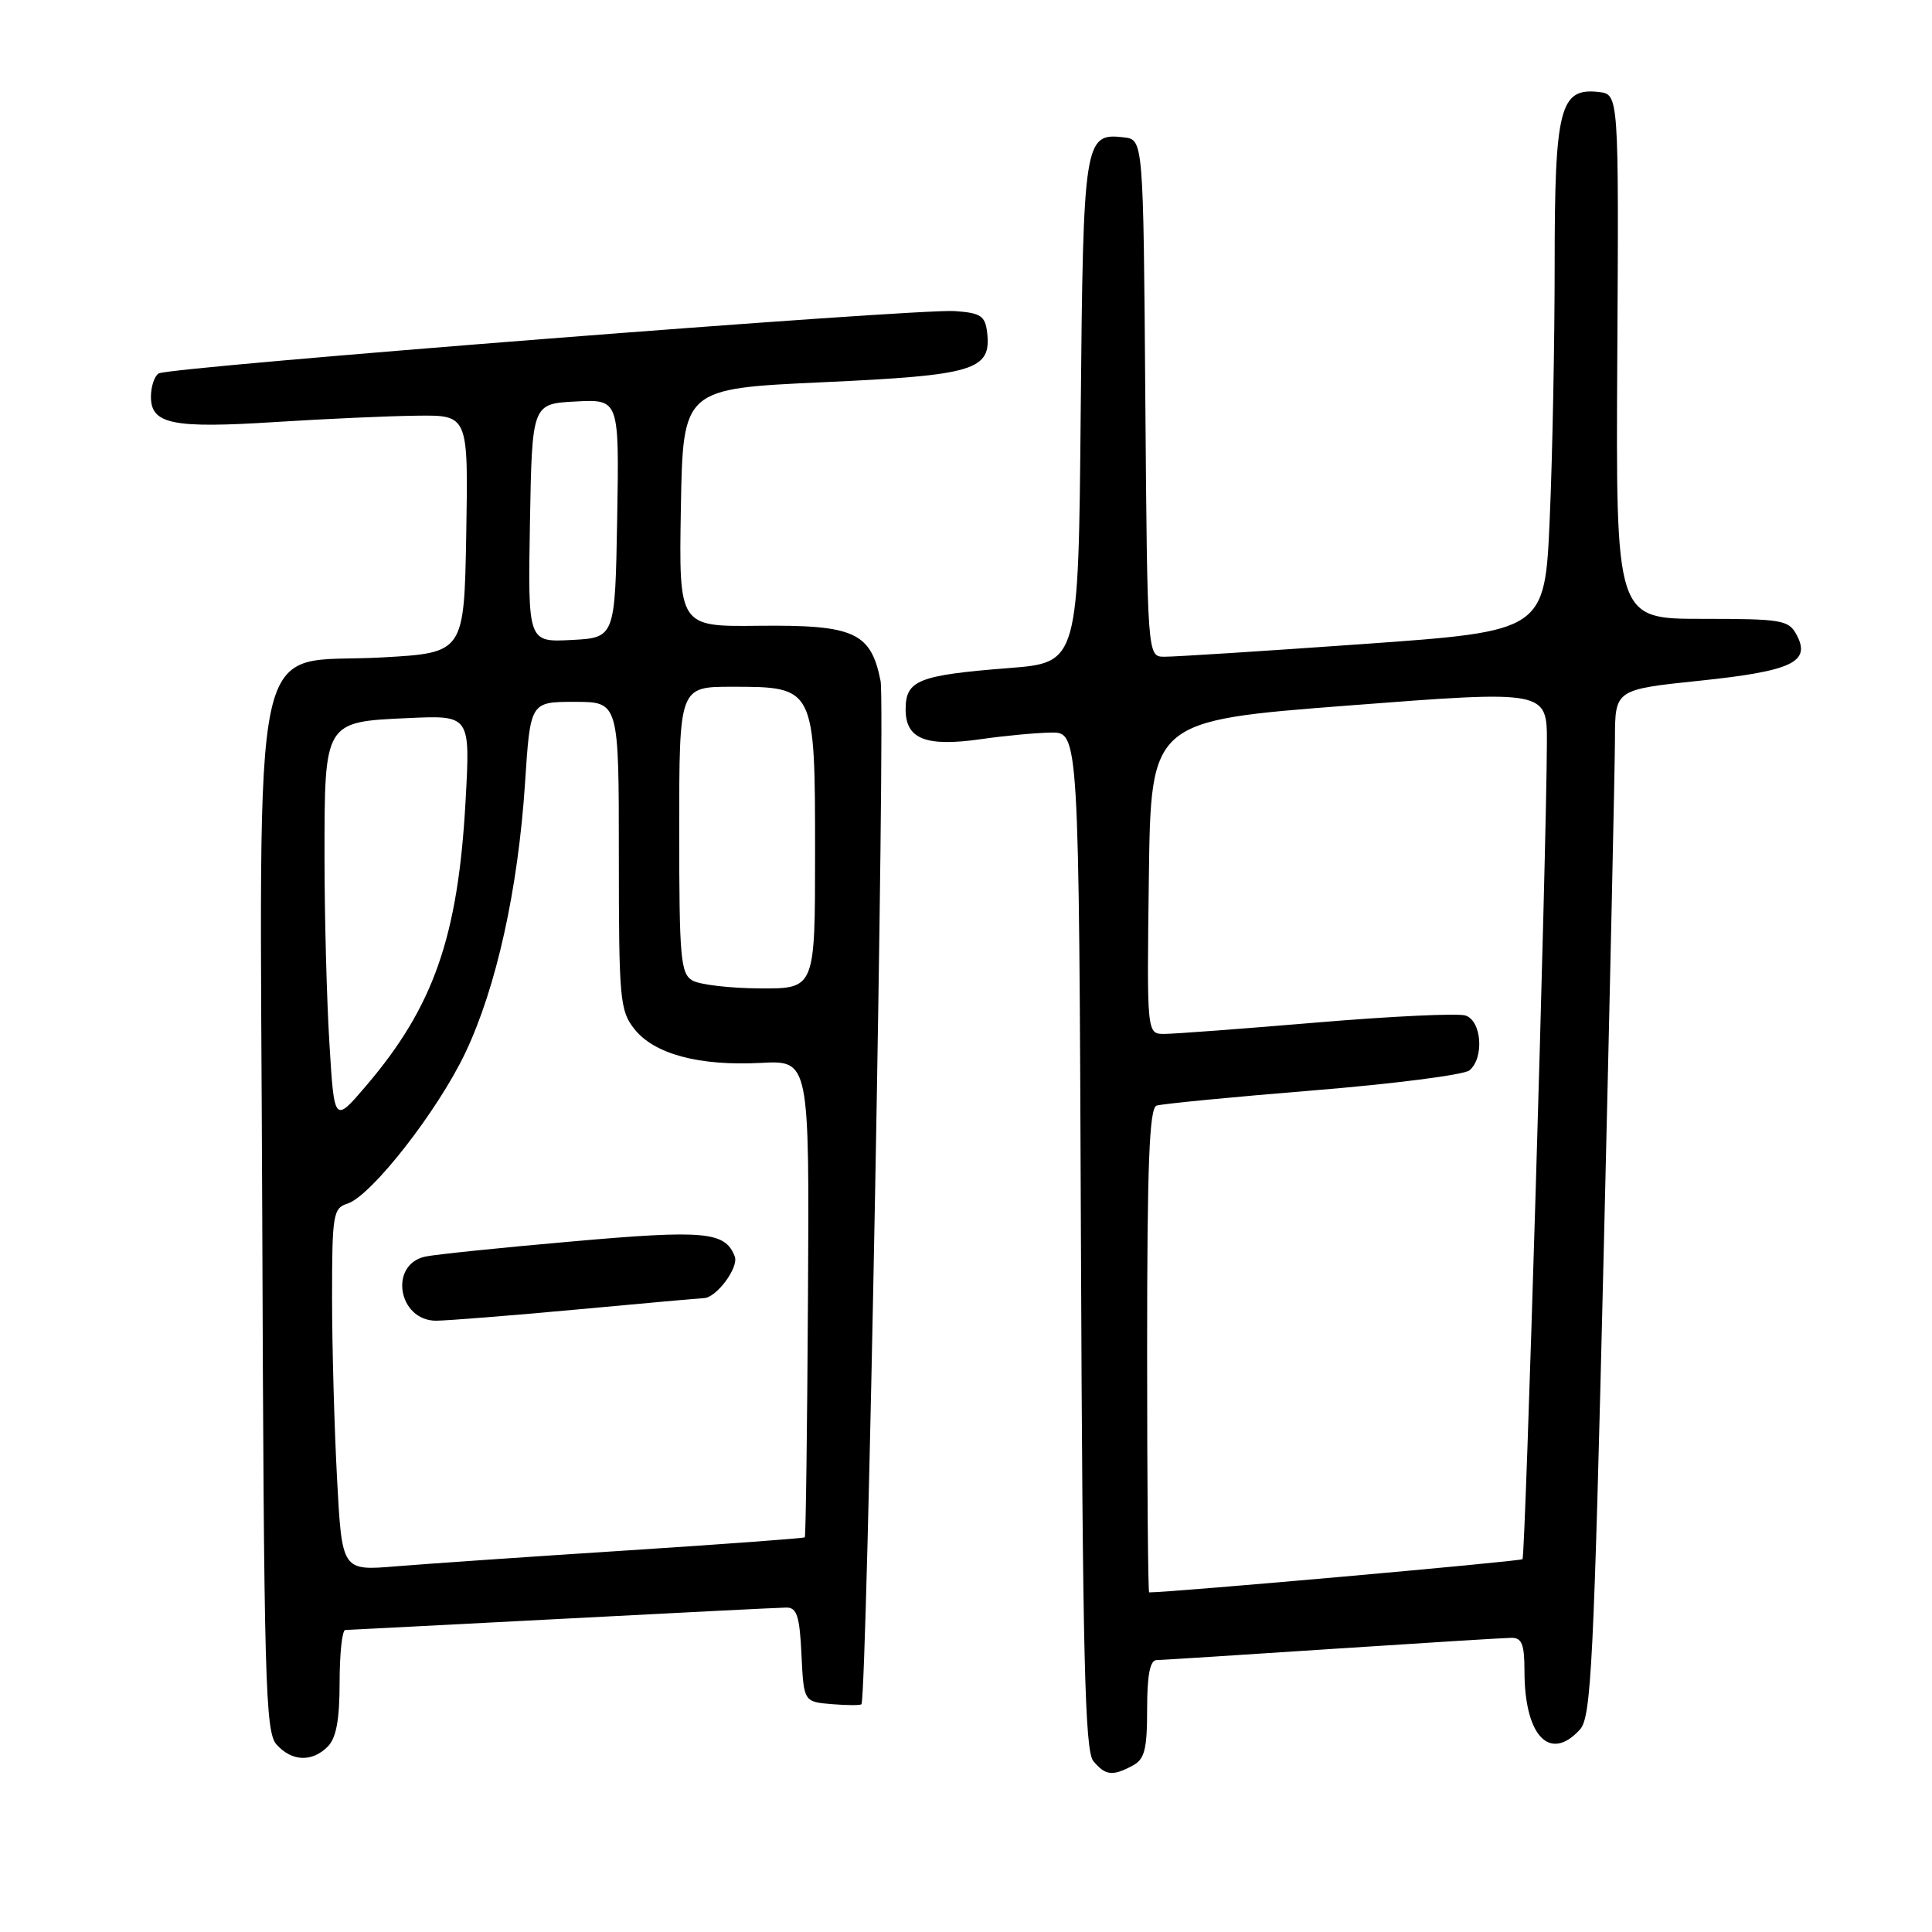<?xml version="1.0" encoding="UTF-8" standalone="no"?>
<!DOCTYPE svg PUBLIC "-//W3C//DTD SVG 1.1//EN" "http://www.w3.org/Graphics/SVG/1.1/DTD/svg11.dtd" >
<svg xmlns="http://www.w3.org/2000/svg" xmlns:xlink="http://www.w3.org/1999/xlink" version="1.1" viewBox="0 0 256 256">
 <g >
 <path fill="currentColor"
d=" M 150.07 233.96 C 151.67 233.11 152.00 231.83 152.00 226.46 C 152.00 221.97 152.38 219.99 153.25 219.97 C 153.94 219.96 164.40 219.29 176.50 218.49 C 188.60 217.70 199.29 217.03 200.25 217.02 C 201.66 217.00 202.00 217.87 202.00 221.43 C 202.00 230.03 205.37 233.56 209.36 229.16 C 210.84 227.52 211.19 220.52 212.50 165.91 C 213.31 132.13 213.98 101.55 213.99 97.94 C 214.00 91.37 214.00 91.37 225.20 90.20 C 237.47 88.92 239.99 87.72 238.06 84.12 C 237.01 82.15 236.12 82.00 225.51 82.00 C 214.10 82.00 214.10 82.00 214.30 47.25 C 214.50 12.50 214.50 12.50 211.85 12.19 C 206.69 11.60 206.00 14.28 206.00 35.06 C 206.00 45.30 205.71 60.42 205.35 68.66 C 204.70 83.63 204.70 83.63 180.60 85.34 C 167.35 86.28 155.49 87.04 154.26 87.02 C 152.03 87.00 152.03 87.00 151.76 52.75 C 151.50 18.50 151.50 18.50 148.91 18.20 C 143.67 17.59 143.53 18.48 143.20 54.55 C 142.90 87.80 142.90 87.80 133.70 88.52 C 121.66 89.47 120.00 90.13 120.00 94.00 C 120.00 97.94 122.67 98.99 130.00 97.94 C 133.03 97.50 137.18 97.11 139.23 97.07 C 142.96 97.00 142.96 97.00 143.23 164.35 C 143.45 219.66 143.75 231.99 144.87 233.35 C 146.47 235.27 147.41 235.38 150.07 233.96 Z  M 43.43 231.43 C 44.55 230.30 45.00 227.89 45.00 222.93 C 45.00 219.12 45.34 215.99 45.75 215.98 C 46.16 215.97 59.10 215.30 74.50 214.50 C 89.90 213.69 103.27 213.02 104.20 213.01 C 105.59 213.00 105.96 214.14 106.20 219.25 C 106.50 225.50 106.50 225.50 110.25 225.81 C 112.31 225.98 114.07 225.98 114.15 225.81 C 114.90 224.25 117.34 93.52 116.68 90.22 C 115.39 83.77 113.18 82.78 100.50 82.92 C 89.95 83.04 89.95 83.04 90.22 67.27 C 90.50 51.50 90.50 51.50 109.00 50.65 C 129.16 49.73 131.38 49.06 130.80 44.05 C 130.54 41.85 129.95 41.46 126.50 41.22 C 121.46 40.86 22.42 48.62 21.03 49.48 C 20.46 49.83 20.00 51.23 20.00 52.58 C 20.00 56.21 22.87 56.79 36.50 55.92 C 43.10 55.50 51.55 55.12 55.28 55.08 C 62.05 55.00 62.05 55.00 61.78 70.75 C 61.50 86.50 61.50 86.50 50.66 87.11 C 32.82 88.13 34.45 80.50 34.75 161.20 C 34.97 223.04 35.15 229.50 36.65 231.17 C 38.69 233.42 41.34 233.52 43.43 231.43 Z  M 152.00 178.97 C 152.00 154.24 152.29 146.84 153.25 146.50 C 153.94 146.27 163.25 145.36 173.96 144.49 C 184.66 143.62 193.99 142.42 194.71 141.83 C 196.69 140.18 196.33 135.24 194.18 134.56 C 193.18 134.24 184.31 134.66 174.47 135.49 C 164.63 136.32 155.54 137.00 154.27 137.00 C 151.96 137.00 151.96 137.00 152.23 116.25 C 152.50 95.50 152.50 95.50 178.75 93.48 C 205.00 91.46 205.00 91.46 204.97 98.48 C 204.92 113.14 202.13 206.20 201.74 206.60 C 201.45 206.89 155.27 211.00 152.27 211.00 C 152.12 211.00 152.00 196.59 152.00 178.97 Z  M 44.66 195.91 C 44.30 189.19 44.00 178.39 44.00 171.91 C 44.00 160.96 44.14 160.09 46.03 159.49 C 49.19 158.49 57.98 147.24 61.66 139.50 C 65.78 130.83 68.65 117.83 69.57 103.75 C 70.27 93.00 70.27 93.00 76.14 93.00 C 82.00 93.00 82.00 93.00 82.00 113.37 C 82.00 132.39 82.13 133.90 84.05 136.34 C 86.67 139.67 92.62 141.27 100.81 140.84 C 107.25 140.50 107.25 140.50 107.06 171.98 C 106.96 189.29 106.77 203.57 106.64 203.70 C 106.51 203.83 95.85 204.62 82.95 205.45 C 70.05 206.28 56.31 207.23 52.41 207.55 C 45.31 208.14 45.31 208.14 44.66 195.91 Z  M 76.50 173.51 C 85.30 172.69 92.84 172.02 93.25 172.01 C 94.91 171.99 97.92 167.95 97.36 166.49 C 96.09 163.19 93.43 162.94 75.79 164.50 C 66.28 165.33 57.52 166.24 56.32 166.51 C 51.49 167.60 52.78 175.00 57.79 175.00 C 59.28 174.99 67.70 174.32 76.50 173.51 Z  M 43.65 138.25 C 43.29 132.44 43.00 121.32 43.00 113.54 C 43.00 95.58 42.95 95.65 54.07 95.15 C 62.32 94.77 62.32 94.77 61.69 106.14 C 60.70 124.13 57.46 133.40 48.49 143.90 C 44.29 148.82 44.29 148.82 43.65 138.25 Z  M 91.75 129.92 C 90.18 129.01 90.00 126.94 90.00 109.95 C 90.00 91.00 90.00 91.00 97.00 91.00 C 107.98 91.00 108.00 91.03 108.00 113.00 C 108.00 131.00 108.00 131.00 100.75 130.97 C 96.76 130.95 92.71 130.48 91.75 129.92 Z  M 70.22 69.30 C 70.50 53.50 70.50 53.50 76.28 53.20 C 82.05 52.90 82.05 52.90 81.78 68.70 C 81.50 84.50 81.50 84.50 75.72 84.80 C 69.95 85.10 69.95 85.10 70.22 69.30 Z "/>
</g>
</svg>